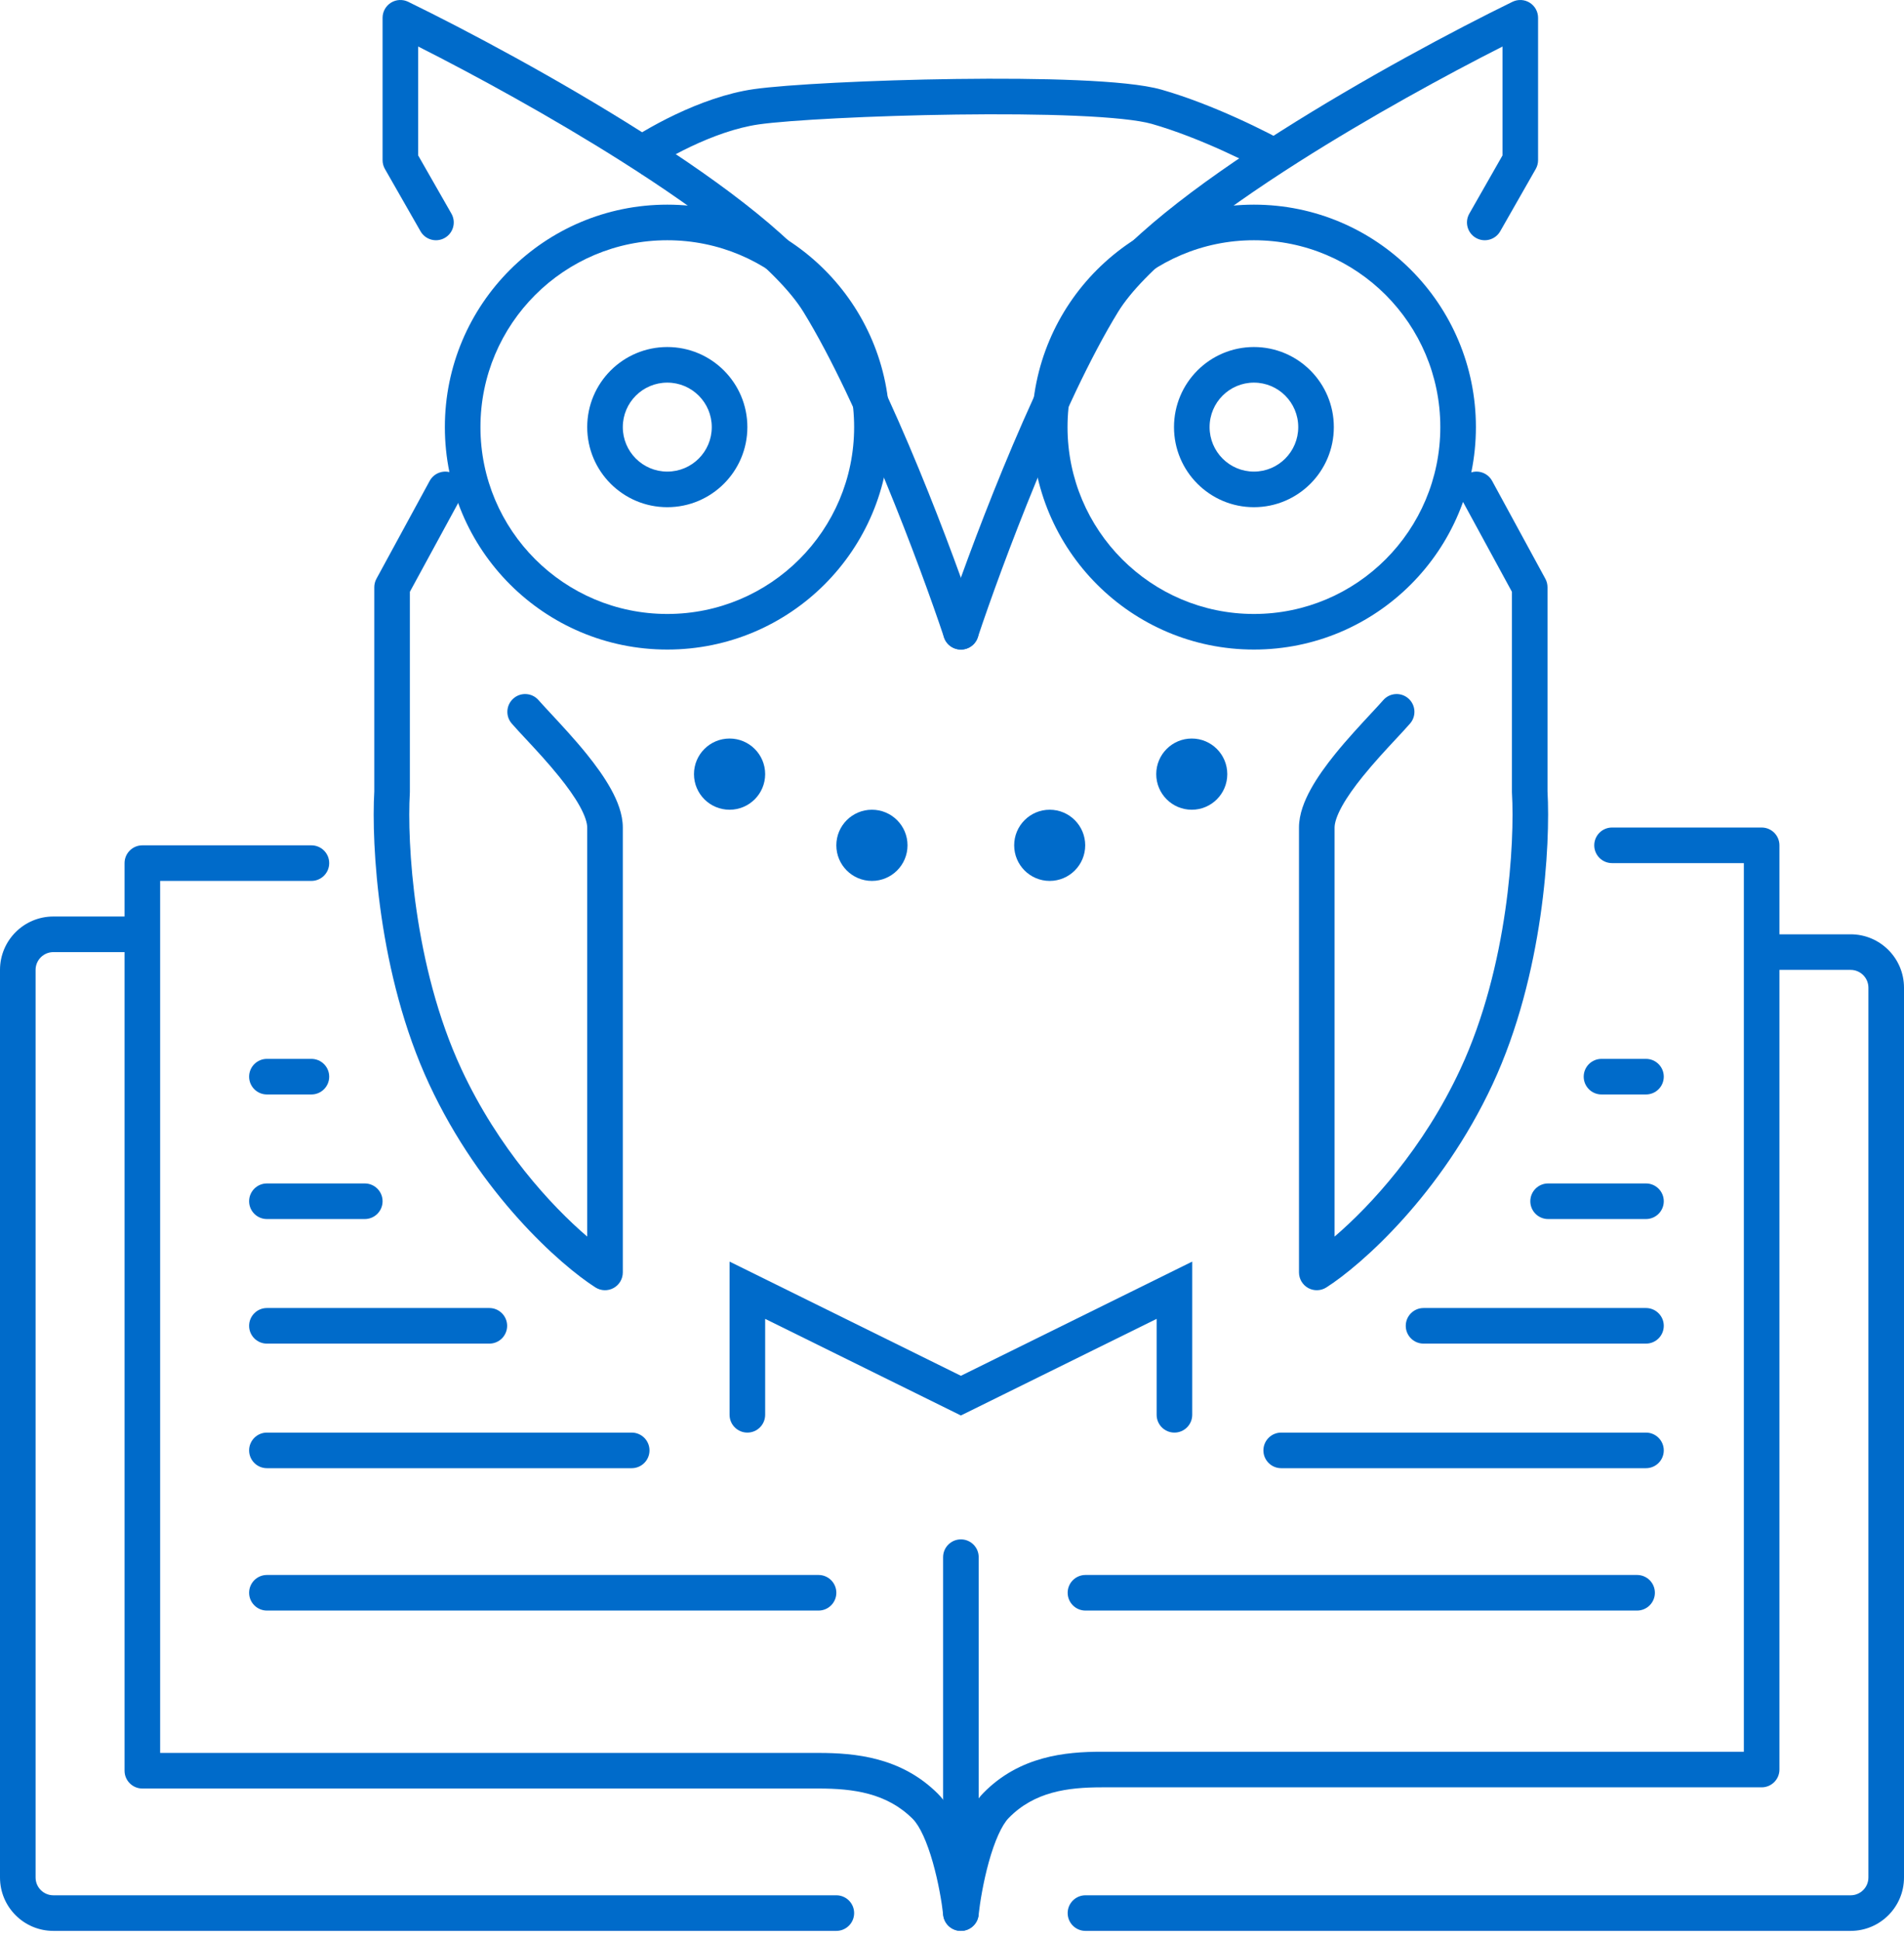 <svg width="107" height="109" viewBox="0 0 107 109" fill="none" xmlns="http://www.w3.org/2000/svg">
<path fill-rule="evenodd" clip-rule="evenodd" d="M70.467 34.5C64.686 34.5 59.992 29.803 59.992 24C59.992 18.197 64.686 13.5 70.467 13.5C76.248 13.5 80.942 18.197 80.942 24C80.942 29.803 76.248 34.5 70.467 34.5ZM70.467 36.5C63.578 36.5 57.992 30.904 57.992 24C57.992 17.096 63.578 11.5 70.467 11.5C77.357 11.5 82.942 17.096 82.942 24C82.942 30.904 77.357 36.5 70.467 36.5Z" fill="#006BCA"/>
<path fill-rule="evenodd" clip-rule="evenodd" d="M37.5 34.5C43.299 34.5 48 29.799 48 24C48 18.201 43.299 13.5 37.5 13.5C31.701 13.5 27 18.201 27 24C27 29.799 31.701 34.5 37.5 34.5ZM37.5 36.5C44.404 36.5 50 30.904 50 24C50 17.096 44.404 11.5 37.5 11.5C30.596 11.5 25 17.096 25 24C25 30.904 30.596 36.5 37.5 36.5Z" fill="#006BCA"/>
<path fill-rule="evenodd" clip-rule="evenodd" d="M37.5 26.5C38.881 26.5 40 25.381 40 24C40 22.619 38.881 21.5 37.5 21.5C36.119 21.5 35 22.619 35 24C35 25.381 36.119 26.5 37.5 26.5ZM37.5 28.5C39.985 28.5 42 26.485 42 24C42 21.515 39.985 19.5 37.5 19.5C35.015 19.5 33 21.515 33 24C33 26.485 35.015 28.5 37.5 28.5Z" fill="#006BCA"/>
<path fill-rule="evenodd" clip-rule="evenodd" d="M21.97 0.152C22.262 -0.031 22.628 -0.05 22.938 0.101C26.214 1.697 31.322 4.415 36.023 7.393C38.373 8.882 40.636 10.445 42.522 11.975C44.39 13.49 45.961 15.028 46.852 16.476C50.118 21.783 53.614 31.18 54.949 35.184C55.123 35.708 54.84 36.274 54.316 36.449C53.792 36.623 53.226 36.34 53.051 35.816C51.719 31.82 48.282 22.617 45.148 17.524C44.439 16.372 43.085 15.006 41.262 13.528C39.458 12.065 37.265 10.547 34.952 9.082C30.968 6.558 26.674 4.217 23.5 2.613V8.734L25.368 12.004C25.642 12.483 25.476 13.094 24.996 13.368C24.517 13.642 23.906 13.476 23.632 12.996L21.632 9.496C21.545 9.345 21.5 9.174 21.5 9V1C21.5 0.655 21.678 0.335 21.97 0.152Z" fill="#006BCA"/>
<path fill-rule="evenodd" clip-rule="evenodd" d="M25.503 26.622C25.988 26.885 26.168 27.493 25.904 27.978L23.034 33.254V44.5C23.034 44.52 23.033 44.539 23.032 44.559C22.871 47.293 23.233 54.279 25.932 60.078C28.006 64.536 30.971 67.747 33 69.486V46.5C33 46.251 32.887 45.856 32.586 45.31C32.297 44.784 31.885 44.211 31.415 43.629C30.784 42.848 30.137 42.153 29.579 41.554C29.273 41.226 28.994 40.927 28.759 40.657C28.396 40.241 28.439 39.61 28.855 39.246C29.271 38.883 29.903 38.926 30.266 39.343C30.426 39.526 30.661 39.779 30.938 40.077C31.527 40.711 32.307 41.55 32.97 42.371C33.476 42.998 33.968 43.674 34.338 44.346C34.698 44.998 35 45.749 35 46.5V71.5C35 71.865 34.801 72.201 34.48 72.377C34.16 72.552 33.77 72.539 33.462 72.343C31.489 71.084 26.998 67.11 24.119 60.922C21.243 54.742 20.866 47.423 21.034 44.471V33C21.034 32.833 21.075 32.669 21.155 32.522L24.147 27.022C24.411 26.537 25.018 26.358 25.503 26.622Z" fill="#006BCA"/>
<path d="M43 43.5C43 44.605 42.105 45.5 41 45.5C39.895 45.5 39 44.605 39 43.5C39 42.395 39.895 41.5 41 41.5C42.105 41.5 43 42.395 43 43.5Z" fill="#006BCA"/>
<path d="M51 47.5C51 48.605 50.105 49.5 49 49.5C47.895 49.5 47 48.605 47 47.5C47 46.395 47.895 45.5 49 45.5C50.105 45.5 51 46.395 51 47.5Z" fill="#006BCA"/>
<path fill-rule="evenodd" clip-rule="evenodd" d="M70.467 26.5C69.095 26.5 67.976 25.384 67.976 24C67.976 22.616 69.095 21.5 70.467 21.5C71.839 21.5 72.958 22.616 72.958 24C72.958 25.384 71.839 26.5 70.467 26.5ZM70.467 28.5C67.987 28.5 65.976 26.485 65.976 24C65.976 21.515 67.987 19.5 70.467 19.5C72.947 19.5 74.958 21.515 74.958 24C74.958 26.485 72.947 28.5 70.467 28.5Z" fill="#006BCA"/>
<path fill-rule="evenodd" clip-rule="evenodd" d="M85.966 0.152C85.674 -0.031 85.308 -0.05 84.998 0.101C81.729 1.697 76.63 4.415 71.939 7.393C69.594 8.882 67.335 10.446 65.453 11.976C63.588 13.491 62.021 15.029 61.132 16.477C57.873 21.784 54.383 31.181 53.051 35.184C52.877 35.708 53.16 36.275 53.684 36.449C54.209 36.623 54.775 36.34 54.949 35.816C56.279 31.819 59.708 22.616 62.836 17.523C63.544 16.371 64.895 15.005 66.714 13.528C68.515 12.065 70.703 10.547 73.011 9.082C76.986 6.558 81.269 4.219 84.436 2.615V8.735L82.572 12.005C82.298 12.484 82.465 13.095 82.945 13.369C83.425 13.642 84.036 13.475 84.309 12.995L86.305 9.495C86.391 9.344 86.436 9.174 86.436 9V1C86.436 0.655 86.259 0.335 85.966 0.152Z" fill="#006BCA"/>
<path fill-rule="evenodd" clip-rule="evenodd" d="M82.497 26.622C82.012 26.885 81.832 27.493 82.096 27.978L84.966 33.254V44.5C84.966 44.52 84.967 44.539 84.968 44.559C85.129 47.293 84.767 54.279 82.068 60.078C79.994 64.536 77.029 67.747 75 69.486V46.5C75 46.251 75.113 45.856 75.414 45.31C75.703 44.784 76.115 44.211 76.585 43.629C77.216 42.848 77.863 42.153 78.421 41.554C78.727 41.226 79.006 40.927 79.241 40.657C79.604 40.241 79.561 39.61 79.145 39.246C78.729 38.883 78.097 38.926 77.734 39.343C77.574 39.526 77.339 39.779 77.062 40.077C76.473 40.711 75.693 41.55 75.03 42.371C74.524 42.998 74.032 43.674 73.662 44.346C73.302 44.998 73 45.749 73 46.5V71.5C73 71.865 73.199 72.201 73.519 72.377C73.84 72.552 74.23 72.539 74.538 72.343C76.511 71.084 81.002 67.11 83.882 60.922C86.757 54.742 87.134 47.423 86.966 44.471V33C86.966 32.833 86.925 32.669 86.845 32.522L83.853 27.022C83.589 26.537 82.982 26.358 82.497 26.622Z" fill="#006BCA"/>
<path d="M64.978 43.5C64.978 44.605 65.872 45.5 66.974 45.5C68.077 45.5 68.97 44.605 68.97 43.5C68.97 42.395 68.077 41.5 66.974 41.5C65.872 41.5 64.978 42.395 64.978 43.5Z" fill="#006BCA"/>
<path d="M56.994 47.5C56.994 48.605 57.888 49.5 58.99 49.5C60.092 49.5 60.986 48.605 60.986 47.5C60.986 46.395 60.092 45.5 58.99 45.5C57.888 45.5 56.994 46.395 56.994 47.5Z" fill="#006BCA"/>
<path fill-rule="evenodd" clip-rule="evenodd" d="M53.763 6.437C49.013 6.5 44.321 6.75 42.642 6.99C40.074 7.357 37.196 9.017 36.081 9.814L34.919 8.186C36.137 7.316 39.326 5.443 42.359 5.01C44.179 4.75 48.987 4.5 53.737 4.438C56.123 4.406 58.518 4.422 60.543 4.509C62.53 4.594 64.27 4.751 65.275 5.038C68.182 5.869 71.293 7.444 72.496 8.132L71.504 9.868C70.374 9.223 67.419 7.731 64.725 6.961C63.98 6.749 62.47 6.593 60.457 6.507C58.483 6.422 56.128 6.406 53.763 6.437Z" fill="#006BCA"/>
<path fill-rule="evenodd" clip-rule="evenodd" d="M41 70.891L54 77.308L67 70.891V79.5C67 80.052 66.552 80.5 66 80.5C65.448 80.5 65 80.052 65 79.5V74.109L54 79.538L43 74.109V79.5C43 80.052 42.552 80.5 42 80.5C41.448 80.5 41 80.052 41 79.5V70.891Z" fill="#006BCA"/>
<path fill-rule="evenodd" clip-rule="evenodd" d="M7 48.5C7 47.948 7.448 47.5 8 47.5H17.5C18.052 47.5 18.5 47.948 18.5 48.5C18.5 49.052 18.052 49.5 17.5 49.5H9V98.5H46C48.054 98.5 50.654 98.74 52.707 100.793C53.506 101.592 54.018 102.945 54.35 104.115C54.696 105.339 54.906 106.595 54.994 107.39C55.055 107.938 54.659 108.433 54.11 108.494C53.562 108.555 53.067 108.159 53.006 107.61C52.928 106.905 52.737 105.761 52.425 104.66C52.098 103.505 51.694 102.608 51.293 102.207C49.833 100.748 47.946 100.5 46 100.5H8C7.448 100.5 7 100.052 7 99.5V48.5Z" fill="#006BCA"/>
<path fill-rule="evenodd" clip-rule="evenodd" d="M100 47.5C100 46.948 99.552 46.5 99 46.5H90.593C90.041 46.5 89.593 46.948 89.593 47.5C89.593 48.052 90.041 48.5 90.593 48.5H98V98.433H61.912C59.876 98.433 57.298 98.676 55.264 100.749C54.475 101.554 53.969 102.916 53.642 104.094C53.3 105.327 53.093 106.591 53.006 107.392C52.946 107.941 53.343 108.434 53.892 108.494C54.441 108.554 54.934 108.157 54.994 107.608C55.072 106.896 55.261 105.74 55.569 104.629C55.893 103.463 56.294 102.555 56.692 102.15C58.132 100.681 59.992 100.433 61.912 100.433H99C99.552 100.433 100 99.985 100 99.433V47.5Z" fill="#006BCA"/>
<path fill-rule="evenodd" clip-rule="evenodd" d="M54 86.5C54.552 86.5 55 86.948 55 87.5V106.5C55 107.052 54.552 107.5 54 107.5C53.448 107.5 53 107.052 53 106.5V87.5C53 86.948 53.448 86.5 54 86.5Z" fill="#006BCA"/>
<path fill-rule="evenodd" clip-rule="evenodd" d="M14 89.5C14 88.948 14.448 88.5 15 88.5H46C46.552 88.5 47 88.948 47 89.5C47 90.052 46.552 90.5 46 90.5H15C14.448 90.5 14 90.052 14 89.5Z" fill="#006BCA"/>
<path fill-rule="evenodd" clip-rule="evenodd" d="M60 89.5C60 88.948 60.448 88.5 61 88.5H92C92.552 88.5 93 88.948 93 89.5C93 90.052 92.552 90.5 92 90.5H61C60.448 90.5 60 90.052 60 89.5Z" fill="#006BCA"/>
<path fill-rule="evenodd" clip-rule="evenodd" d="M14 81.5C14 80.948 14.448 80.5 15 80.5H35.5C36.052 80.5 36.5 80.948 36.5 81.5C36.5 82.052 36.052 82.5 35.5 82.5H15C14.448 82.5 14 82.052 14 81.5Z" fill="#006BCA"/>
<path fill-rule="evenodd" clip-rule="evenodd" d="M71 81.5C71 80.948 71.448 80.5 72 80.5H92.5C93.052 80.5 93.5 80.948 93.5 81.5C93.5 82.052 93.052 82.5 92.5 82.5H72C71.448 82.5 71 82.052 71 81.5Z" fill="#006BCA"/>
<path fill-rule="evenodd" clip-rule="evenodd" d="M14 74.5C14 73.948 14.448 73.5 15 73.5H27.5C28.052 73.5 28.5 73.948 28.5 74.5C28.5 75.052 28.052 75.5 27.5 75.5H15C14.448 75.5 14 75.052 14 74.5Z" fill="#006BCA"/>
<path fill-rule="evenodd" clip-rule="evenodd" d="M79 74.5C79 73.948 79.448 73.5 80 73.5H92.5C93.052 73.5 93.5 73.948 93.5 74.5C93.5 75.052 93.052 75.5 92.5 75.5H80C79.448 75.5 79 75.052 79 74.5Z" fill="#006BCA"/>
<path fill-rule="evenodd" clip-rule="evenodd" d="M14 67.5C14 66.948 14.448 66.5 15 66.5H20.5C21.052 66.5 21.5 66.948 21.5 67.5C21.5 68.052 21.052 68.5 20.5 68.5H15C14.448 68.5 14 68.052 14 67.5Z" fill="#006BCA"/>
<path fill-rule="evenodd" clip-rule="evenodd" d="M86 67.5C86 66.948 86.448 66.5 87 66.5H92.5C93.052 66.5 93.5 66.948 93.5 67.5C93.5 68.052 93.052 68.5 92.5 68.5H87C86.448 68.5 86 68.052 86 67.5Z" fill="#006BCA"/>
<path fill-rule="evenodd" clip-rule="evenodd" d="M14 60.5C14 59.948 14.448 59.5 15 59.5H17.5C18.052 59.5 18.5 59.948 18.5 60.5C18.5 61.052 18.052 61.5 17.5 61.5H15C14.448 61.5 14 61.052 14 60.5Z" fill="#006BCA"/>
<path fill-rule="evenodd" clip-rule="evenodd" d="M89 60.5C89 59.948 89.448 59.5 90 59.5H92.5C93.052 59.5 93.5 59.948 93.5 60.5C93.5 61.052 93.052 61.5 92.5 61.5H90C89.448 61.5 89 61.052 89 60.5Z" fill="#006BCA"/>
<path fill-rule="evenodd" clip-rule="evenodd" d="M0 54.5C0 52.843 1.343 51.5 3 51.5H7.571C8.124 51.5 8.571 51.948 8.571 52.5C8.571 53.052 8.124 53.5 7.571 53.5H3C2.448 53.5 2 53.948 2 54.5V105.5C2 106.052 2.448 106.5 3 106.5H47C47.552 106.5 48 106.948 48 107.5C48 108.052 47.552 108.5 47 108.5H3C1.343 108.5 0 107.157 0 105.5V54.5Z" fill="#006BCA"/>
<path fill-rule="evenodd" clip-rule="evenodd" d="M107 55.5C107 53.843 105.657 52.5 104 52.5H99.571C99.019 52.5 98.571 52.948 98.571 53.5C98.571 54.052 99.019 54.5 99.571 54.5H104C104.552 54.5 105 54.948 105 55.5V105.5C105 106.052 104.552 106.5 104 106.5H61C60.448 106.5 60 106.948 60 107.5C60 108.052 60.448 108.5 61 108.5H104C105.657 108.5 107 107.157 107 105.5V55.5Z" fill="#006BCA"/>
</svg>
